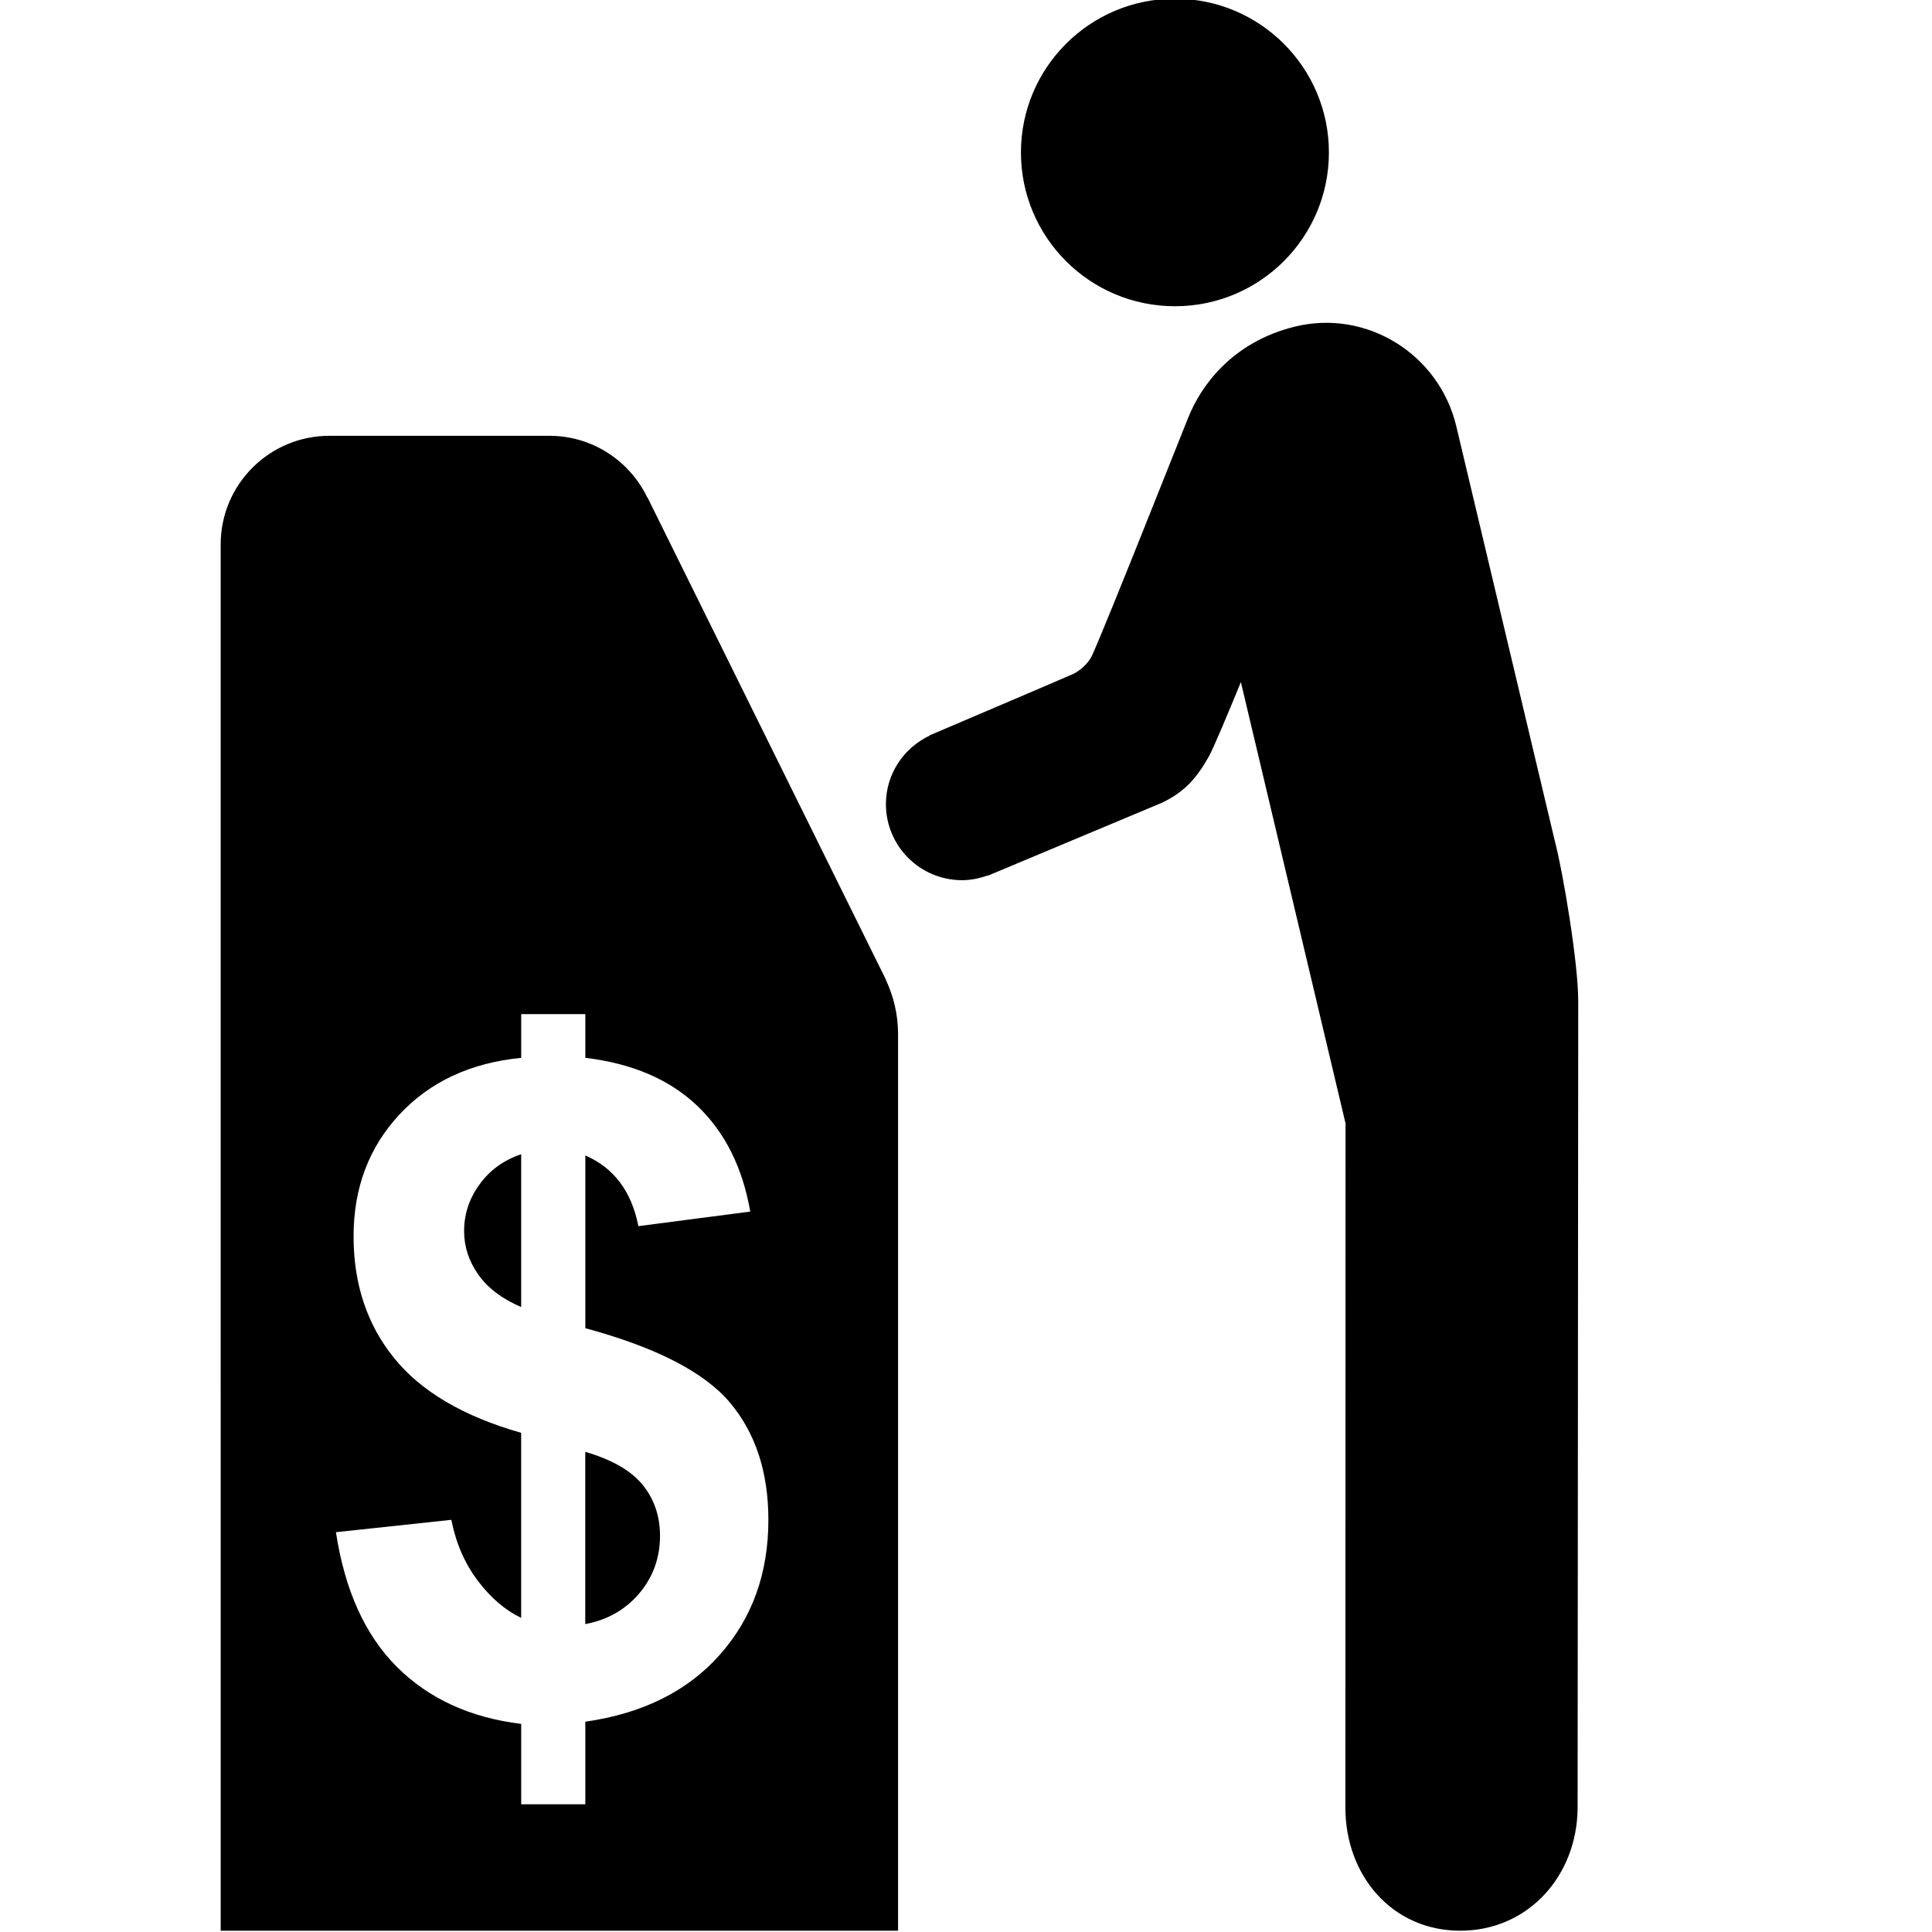 <svg xmlns="http://www.w3.org/2000/svg" xmlns:xlink="http://www.w3.org/1999/xlink" version="1.1" id="Layer_1" x="0px" y="0px" width="100px" height="100px" viewBox="906 -1 100 100" enable-background="new 906 -1 100 100" xml:space="preserve">
<path d="M87,13.11C87,7.526,82.475,3,76.891,3H21.109C15.525,3,11,7.526,11,13.11v74.781C11,93.475,15.525,98,21.109,98h55.781  C82.475,98,87,93.475,87,87.891V13.11z M42,77H17v-7h25V77z M49.238,90.991c-2.791,0-5.055-2.263-5.055-5.056  s2.264-5.057,5.055-5.057c2.793,0,5.056,2.264,5.056,5.057S52.031,90.991,49.238,90.991z M49.238,76.837  c-2.791,0-5.055-2.263-5.055-5.054c0-2.792,2.264-5.055,5.055-5.055c2.793,0,5.056,2.263,5.056,5.055  C54.294,74.574,52.031,76.837,49.238,76.837z M63.395,90.991c-2.793,0-5.057-2.263-5.057-5.056s2.264-5.057,5.057-5.057  c2.791,0,5.056,2.264,5.056,5.057C68.448,88.729,66.186,90.991,63.395,90.991z M63.395,76.837c-2.793,0-5.057-2.263-5.057-5.054  c0-2.792,2.264-5.055,5.057-5.055c2.791,0,5.056,2.263,5.056,5.055C68.448,74.574,66.186,76.837,63.395,76.837z M77.547,90.991  c-2.792,0-5.055-2.263-5.055-5.056s2.263-5.057,5.055-5.057s5.055,2.264,5.055,5.057S80.339,90.991,77.547,90.991z M77.547,76.837  c-2.792,0-5.055-2.263-5.055-5.054c0-2.792,2.263-5.055,5.055-5.055s5.055,2.263,5.055,5.055  C82.602,74.574,80.339,76.837,77.547,76.837z M82,49.891C82,55.475,77.475,60,71.891,60H27.109C21.525,60,17,55.475,17,49.891  V24.109C17,18.526,21.525,14,27.109,14h44.781C77.475,14,82,18.526,82,24.109V49.891z"/>
<g>
	<path d="M26.377,42.765V37.65c-1.595-0.456-2.766-1.146-3.509-2.069c-0.745-0.923-1.117-2.044-1.117-3.363   c0-1.334,0.421-2.456,1.265-3.363c0.842-0.908,1.963-1.43,3.362-1.569v-1.208h1.771v1.208c1.293,0.155,2.322,0.596,3.088,1.325   c0.765,0.728,1.252,1.703,1.465,2.923l-3.088,0.403c-0.188-0.96-0.676-1.611-1.465-1.953v4.773   c1.953,0.529,3.283,1.214,3.992,2.057c0.707,0.842,1.062,1.922,1.062,3.241c0,1.473-0.445,2.714-1.337,3.723   c-0.891,1.009-2.131,1.628-3.717,1.855v2.283h-1.771v-2.222c-1.407-0.171-2.551-0.696-3.431-1.575   c-0.879-0.879-1.439-2.12-1.684-3.723l3.186-0.342c0.13,0.651,0.373,1.213,0.732,1.685C25.539,42.212,25.938,42.554,26.377,42.765z    M26.377,29.948c-0.48,0.163-0.863,0.439-1.146,0.83c-0.285,0.391-0.428,0.822-0.428,1.294c0,0.432,0.131,0.832,0.391,1.203   c0.261,0.37,0.656,0.669,1.185,0.897L26.377,29.948L26.377,29.948z M28.146,42.936c0.61-0.114,1.106-0.397,1.49-0.848   c0.381-0.452,0.573-0.983,0.573-1.593c0-0.545-0.161-1.015-0.481-1.41c-0.322-0.395-0.85-0.698-1.582-0.91V42.936z"/>
	<path d="M54.381,27.958l-0.721,3.381c-0.691-0.691-1.701-1.038-3.027-1.038s-2.4,0.476-3.223,1.428   c-0.465,0.537-0.793,1.208-0.989,2.014h6.713l-0.391,1.892h-6.567c-0.008,0.188-0.012,0.427-0.012,0.72   c0,0.285,0.008,0.582,0.023,0.891H52.4l-0.391,1.892h-5.566c0.203,0.871,0.518,1.555,0.94,2.051c0.813,0.96,1.872,1.44,3.175,1.44   c1.562,0,2.808-0.48,3.734-1.44v3.735c-1.059,0.529-2.291,0.793-3.699,0.793c-2.376,0-4.328-0.813-5.859-2.441   c-1.041-1.106-1.729-2.486-2.062-4.138h-1.807l0.391-1.892h1.196c-0.009-0.195-0.013-0.403-0.013-0.623   c0-0.374,0.008-0.704,0.024-0.989h-1.599l0.391-1.892h1.453c0.342-1.619,1.021-2.974,2.039-4.065   c1.538-1.644,3.561-2.466,6.066-2.466C52.184,27.213,53.371,27.462,54.381,27.958z"/>
	<path d="M74.303,41.935l1.318,2.905c-0.465,0.252-1,0.458-1.605,0.617c-0.605,0.158-1.193,0.238-1.764,0.238   c-0.732,0-1.709-0.173-2.93-0.519c-1.221-0.346-2.125-0.519-2.711-0.519c-0.992,0-2.006,0.354-3.039,1.062l-1.307-2.954   c0.92-0.659,1.58-1.361,1.983-2.106c0.401-0.744,0.604-1.454,0.604-2.13c0-0.22-0.017-0.452-0.049-0.696h-2.539v-2.698h1.916   c-0.334-0.96-0.5-1.933-0.5-2.917c0-0.887,0.241-1.733,0.727-2.539c0.484-0.806,1.17-1.418,2.057-1.837   c0.889-0.419,1.855-0.628,2.906-0.628c1.604,0,2.881,0.405,3.832,1.214c0.953,0.81,1.533,1.972,1.746,3.485l-3.309,0.488   c-0.154-0.871-0.436-1.497-0.843-1.88c-0.407-0.382-0.916-0.574-1.524-0.574c-0.651,0-1.192,0.218-1.625,0.653   c-0.432,0.436-0.646,0.983-0.646,1.642c0,0.342,0.061,0.793,0.178,1.355s0.262,1.074,0.434,1.538h3.81v2.698h-3.248   c0.025,0.179,0.037,0.358,0.037,0.537c0,0.643-0.122,1.237-0.366,1.782c-0.244,0.545-0.744,1.262-1.5,2.148   c0.446-0.228,1.008-0.342,1.684-0.342c0.285,0,0.541,0.017,0.77,0.049c0.114,0.017,0.447,0.094,1.001,0.232   c0.984,0.252,1.656,0.378,2.015,0.378C72.447,42.619,73.277,42.391,74.303,41.935z"/>
</g>
<path d="M251.93,13.11C251.93,7.526,247.404,3,241.82,3H174.18c-5.584,0-10.109,4.526-10.109,10.11v94.14  c0,5.584,4.525,10.109,10.109,10.109h67.641c5.584,0,10.109-4.525,10.109-10.109V13.11z"/>
<path fill="#000000" d="M233.359,15.062c3.271,0,5.922,2.651,5.922,5.922v27.391c0,3.271-2.65,5.922-5.922,5.922h-50.718  c-3.271,0-5.923-2.651-5.923-5.922V20.984c0-3.271,2.651-5.922,5.923-5.922H233.359z"/>
<g>
	<path d="M185.934,40.448v-5.115c-1.595-0.456-2.766-1.146-3.509-2.069c-0.745-0.923-1.117-2.044-1.117-3.363   c0-1.334,0.421-2.456,1.265-3.363c0.842-0.908,1.963-1.43,3.362-1.569v-1.208h1.771v1.208c1.293,0.155,2.322,0.596,3.088,1.325   c0.765,0.728,1.252,1.703,1.465,2.923l-3.088,0.403c-0.188-0.96-0.676-1.611-1.465-1.953v4.773   c1.953,0.529,3.283,1.214,3.992,2.057c0.707,0.842,1.062,1.922,1.062,3.241c0,1.473-0.445,2.714-1.337,3.723   c-0.891,1.009-2.131,1.628-3.717,1.855v2.283h-1.771v-2.222c-1.407-0.171-2.551-0.696-3.431-1.575   c-0.879-0.879-1.439-2.12-1.684-3.723l3.186-0.342c0.13,0.651,0.373,1.213,0.732,1.685   C185.096,39.895,185.494,40.237,185.934,40.448z M185.934,27.631c-0.48,0.163-0.863,0.439-1.146,0.83   c-0.285,0.391-0.428,0.822-0.428,1.294c0,0.432,0.131,0.832,0.391,1.203c0.261,0.37,0.656,0.669,1.185,0.897L185.934,27.631   L185.934,27.631z M187.703,40.619c0.61-0.114,1.106-0.397,1.49-0.848c0.381-0.452,0.573-0.983,0.573-1.593   c0-0.545-0.161-1.015-0.481-1.41c-0.322-0.395-0.85-0.698-1.582-0.91V40.619z"/>
	<path d="M213.938,25.641l-0.721,3.381c-0.691-0.691-1.701-1.038-3.027-1.038s-2.4,0.476-3.223,1.428   c-0.465,0.537-0.793,1.208-0.989,2.014h6.713l-0.391,1.892h-6.567c-0.008,0.188-0.012,0.427-0.012,0.72   c0,0.285,0.008,0.582,0.023,0.891h6.213l-0.391,1.892H206c0.203,0.871,0.518,1.555,0.94,2.051c0.813,0.96,1.872,1.44,3.175,1.44   c1.562,0,2.808-0.48,3.734-1.44v3.735c-1.059,0.529-2.291,0.793-3.699,0.793c-2.376,0-4.328-0.813-5.859-2.441   c-1.041-1.106-1.729-2.486-2.062-4.138h-1.807l0.391-1.892h1.196c-0.009-0.195-0.013-0.403-0.013-0.623   c0-0.374,0.008-0.704,0.024-0.989h-1.599l0.391-1.892h1.453c0.342-1.619,1.021-2.974,2.039-4.065   c1.538-1.644,3.561-2.466,6.066-2.466C211.74,24.896,212.928,25.145,213.938,25.641z"/>
	<path d="M233.859,39.618l1.318,2.905c-0.465,0.252-1,0.458-1.605,0.617c-0.605,0.158-1.193,0.238-1.764,0.238   c-0.732,0-1.709-0.173-2.93-0.519c-1.221-0.346-2.125-0.519-2.711-0.519c-0.992,0-2.006,0.354-3.039,1.062l-1.307-2.954   c0.92-0.659,1.58-1.361,1.983-2.106c0.401-0.744,0.604-1.454,0.604-2.13c0-0.22-0.017-0.452-0.049-0.696h-2.539v-2.698h1.916   c-0.334-0.96-0.5-1.933-0.5-2.917c0-0.887,0.241-1.733,0.727-2.539c0.484-0.806,1.17-1.418,2.057-1.837   c0.889-0.419,1.855-0.628,2.906-0.628c1.604,0,2.881,0.405,3.832,1.214c0.953,0.81,1.533,1.972,1.746,3.485l-3.309,0.488   c-0.154-0.871-0.436-1.497-0.843-1.88c-0.407-0.382-0.916-0.574-1.524-0.574c-0.651,0-1.192,0.218-1.625,0.653   c-0.432,0.436-0.646,0.983-0.646,1.642c0,0.342,0.061,0.793,0.178,1.355s0.262,1.074,0.434,1.538h3.81v2.698h-3.248   c0.025,0.179,0.037,0.358,0.037,0.537c0,0.643-0.122,1.237-0.366,1.782c-0.244,0.545-0.744,1.262-1.5,2.148   c0.446-0.228,1.008-0.342,1.684-0.342c0.285,0,0.541,0.017,0.77,0.049c0.114,0.017,0.447,0.094,1.001,0.232   c0.984,0.252,1.656,0.378,2.015,0.378C232.004,40.302,232.834,40.074,233.859,39.618z"/>
</g>
<path fill="#000000" d="M189.896,70.893c0,0.796-0.645,1.44-1.44,1.44h-4.656c-0.796,0-1.44-0.645-1.44-1.44v-4.656  c0-0.796,0.645-1.44,1.44-1.44h4.656c0.796,0,1.44,0.645,1.44,1.44V70.893z"/>
<path fill="#000000" d="M200.422,70.893c0,0.796-0.645,1.44-1.44,1.44h-4.656c-0.796,0-1.44-0.645-1.44-1.44v-4.656  c0-0.796,0.645-1.44,1.44-1.44h4.656c0.796,0,1.44,0.645,1.44,1.44V70.893z"/>
<path fill="#000000" d="M210.948,70.893c0,0.796-0.645,1.44-1.44,1.44h-4.656c-0.796,0-1.44-0.645-1.44-1.44v-4.656  c0-0.796,0.645-1.44,1.44-1.44h4.656c0.796,0,1.44,0.645,1.44,1.44V70.893z"/>
<path fill="#000000" d="M189.896,82.06c0,0.796-0.645,1.44-1.44,1.44h-4.656c-0.796,0-1.44-0.645-1.44-1.44v-4.656  c0-0.796,0.645-1.44,1.44-1.44h4.656c0.796,0,1.44,0.645,1.44,1.44V82.06z"/>
<path fill="#000000" d="M200.422,82.06c0,0.796-0.645,1.44-1.44,1.44h-4.656c-0.796,0-1.44-0.645-1.44-1.44v-4.656  c0-0.796,0.645-1.44,1.44-1.44h4.656c0.796,0,1.44,0.645,1.44,1.44V82.06z"/>
<path fill="#000000" d="M210.948,82.06c0,0.796-0.645,1.44-1.44,1.44h-4.656c-0.796,0-1.44-0.645-1.44-1.44v-4.656  c0-0.796,0.645-1.44,1.44-1.44h4.656c0.796,0,1.44,0.645,1.44,1.44V82.06z"/>
<path fill="#000000" d="M189.896,93.227c0,0.796-0.645,1.44-1.44,1.44h-4.656c-0.796,0-1.44-0.645-1.44-1.44V88.57  c0-0.796,0.645-1.44,1.44-1.44h4.656c0.796,0,1.44,0.645,1.44,1.44V93.227z"/>
<path fill="#000000" d="M200.422,93.227c0,0.796-0.645,1.44-1.44,1.44h-4.656c-0.796,0-1.44-0.645-1.44-1.44V88.57  c0-0.796,0.645-1.44,1.44-1.44h4.656c0.796,0,1.44,0.645,1.44,1.44V93.227z"/>
<path fill="#000000" d="M210.948,93.227c0,0.796-0.645,1.44-1.44,1.44h-4.656c-0.796,0-1.44-0.645-1.44-1.44V88.57  c0-0.796,0.645-1.44,1.44-1.44h4.656c0.796,0,1.44,0.645,1.44,1.44V93.227z"/>
<g>
	<path d="M657.33,214.33c-1.865-1.476-2.79-2.625-3.825-4.203v-0.665l2.026-0.917c3.004-1.354,4.661-1.934,5.326-2.23   c0.118-0.055,0.701-0.375,0.977-0.983c0.787-1.76,4.149-10.27,4.904-12.151c0.637-1.592,2.211-3.852,5.444-4.652   c3.681-0.911,7.39,1.411,8.267,5.104l5.021,21.166c0.447,1.707,1.216,6.324,1.216,8.271s-0.032,41.343-0.032,41.343   c-0.025,3.488-2.543,6.299-6.027,6.285c-3.479-0.011-5.862-2.848-5.852-6.332c0,0,0.003-22.514,0.008-35.023l-5.354-22.605   c-0.626,1.529-1.399,3.393-1.653,3.839c-0.604,1.056-1.197,1.781-2.415,2.354c0,0-5.781,2.396-8.873,3.723   C656.248,216.073,657.845,214.737,657.33,214.33z"/>
	<circle cx="667.897" cy="178.79" r="8.097"/>
	<circle cx="655.165" cy="212.986" r="3.895"/>
</g>
<g>
	<path d="M613.038,242.189c0,3.073,2.49,5.563,5.563,5.563h11.249c3.073,0,5.563-2.49,5.563-5.563v-45.857   c0-3.073-2.49-5.564-5.563-5.564h-11.249c-3.073,0-5.563,2.491-5.563,5.564V242.189z"/>
	<path d="M629.608,245.997c9.986,0,18.083-10.056,18.083-26.128c0-16.071-8.097-29.102-18.083-29.102"/>
	<rect x="613.039" y="219.869" width="34.652" height="50.027"/>
	
		<line fill="#000000" stroke="#231F20" stroke-width="4" stroke-miterlimit="10" x1="624.922" y1="184.896" x2="624.922" y2="192.021"/>
</g>
<circle fill="#000000" stroke="#231F20" stroke-width="1.276" stroke-miterlimit="10" cx="624.938" cy="174.959" r="12.749"/>
<g>
	<path d="M624.082,180.727v-5.115c-1.595-0.455-2.766-1.146-3.509-2.068c-0.745-0.923-1.117-2.044-1.117-3.363   c0-1.334,0.421-2.455,1.265-3.363c0.842-0.907,1.963-1.43,3.362-1.568v-1.208h1.771v1.208c1.293,0.154,2.322,0.596,3.088,1.324   c0.765,0.729,1.252,1.703,1.465,2.924l-3.088,0.402c-0.188-0.959-0.676-1.61-1.465-1.953v4.773   c1.953,0.529,3.283,1.215,3.992,2.057c0.707,0.843,1.062,1.922,1.062,3.242c0,1.473-0.445,2.713-1.337,3.723   c-0.891,1.009-2.131,1.628-3.717,1.854v2.283h-1.771v-2.222c-1.407-0.172-2.551-0.696-3.431-1.575   c-0.879-0.879-1.439-2.12-1.684-3.724l3.186-0.342c0.13,0.651,0.373,1.213,0.732,1.686   C623.244,180.174,623.643,180.516,624.082,180.727z M624.082,167.91c-0.48,0.162-0.863,0.439-1.146,0.83   c-0.285,0.391-0.428,0.822-0.428,1.294c0,0.432,0.131,0.831,0.391,1.202c0.261,0.371,0.656,0.67,1.185,0.897L624.082,167.91   L624.082,167.91z M625.852,180.898c0.61-0.114,1.106-0.397,1.49-0.849c0.381-0.452,0.573-0.983,0.573-1.593   c0-0.545-0.161-1.016-0.481-1.41c-0.322-0.395-0.85-0.697-1.582-0.91V180.898z"/>
</g>
<g>
	<path d="M528.163,214.33c-1.865-1.476-2.79-2.625-3.825-4.203v-0.665l2.026-0.917c3.004-1.354,4.661-1.934,5.326-2.23   c0.118-0.055,0.701-0.375,0.977-0.983c0.787-1.76,4.149-10.27,4.904-12.151c0.637-1.592,2.211-3.852,5.444-4.652   c3.681-0.911,7.39,1.411,8.267,5.104l5.021,21.166c0.447,1.707,1.216,6.324,1.216,8.271s-0.032,41.343-0.032,41.343   c-0.025,3.488-2.543,6.299-6.027,6.285c-3.479-0.011-5.862-2.848-5.852-6.332c0,0,0.003-22.514,0.008-35.023l-5.354-22.605   c-0.626,1.529-1.399,3.393-1.653,3.839c-0.604,1.056-1.197,1.781-2.415,2.354c0,0-5.781,2.396-8.873,3.723   C527.081,216.073,528.678,214.737,528.163,214.33z"/>
	<circle cx="538.73" cy="178.79" r="8.097"/>
	<circle cx="525.998" cy="212.986" r="3.895"/>
</g>
<g>
	<path d="M523.963,50.934c-1.865-1.476-2.79-2.625-3.825-4.204v-0.665l2.026-0.917c3.004-1.354,4.661-1.934,5.326-2.23   c0.118-0.055,0.701-0.375,0.977-0.983c0.787-1.76,4.149-10.27,4.904-12.151c0.637-1.592,2.211-3.852,5.444-4.652   c3.681-0.911,7.39,1.411,8.267,5.104l5.021,21.167c0.447,1.707,1.216,6.324,1.216,8.27c0,1.947-0.032,41.344-0.032,41.344   c-0.025,3.488-2.543,6.299-6.027,6.285c-3.479-0.012-5.862-2.848-5.852-6.332c0,0,0.003-22.514,0.008-35.023l-5.354-22.606   c-0.626,1.529-1.399,3.393-1.653,3.839c-0.604,1.056-1.197,1.781-2.415,2.354c0,0-5.781,2.397-8.873,3.723   C522.881,52.676,524.478,51.34,523.963,50.934z"/>
	<circle cx="532.688" cy="16.208" r="7.877"/>
	<circle cx="521.797" cy="49.589" r="3.895"/>
</g>
<g>
	<path d="M483.871,243.039c0,3.073,2.49,5.563,5.563,5.563h11.249c3.073,0,5.563-2.49,5.563-5.563v-45.857   c0-3.073-2.49-5.564-5.563-5.564h-11.249c-3.073,0-5.563,2.491-5.563,5.564V243.039z"/>
	<path d="M500.441,246.847c9.986,0,18.083-10.056,18.083-26.128c0-16.071-8.097-29.102-18.083-29.102"/>
	<rect x="483.872" y="220.719" width="34.652" height="50.027"/>
</g>
<g>
	<path fill="#000000" d="M499.156,253.926v-9.479c-2.955-0.843-5.124-2.123-6.501-3.833c-1.382-1.71-2.071-3.787-2.071-6.231   c0-2.473,0.779-4.551,2.344-6.233c1.561-1.682,3.637-2.649,6.231-2.907v-2.238h3.281v2.238c2.396,0.286,4.303,1.104,5.723,2.455   c1.416,1.349,2.319,3.155,2.714,5.418l-5.723,0.746c-0.349-1.777-1.252-2.985-2.714-3.62v8.847c3.619,0.98,6.085,2.251,7.398,3.811   c1.31,1.562,1.966,3.562,1.966,6.009c0,2.729-0.824,5.027-2.477,6.898c-1.651,1.869-3.95,3.018-6.888,3.438v4.23h-3.281v-4.117   c-2.607-0.318-4.727-1.29-6.358-2.919c-1.629-1.629-2.667-3.929-3.119-6.9l5.902-0.634c0.241,1.207,0.692,2.248,1.357,3.124   C497.604,252.902,498.343,253.535,499.156,253.926z M499.156,230.175c-0.89,0.3-1.599,0.814-2.123,1.538   c-0.529,0.725-0.794,1.524-0.794,2.398c0,0.8,0.243,1.54,0.725,2.228c0.483,0.688,1.216,1.241,2.195,1.664v-7.828H499.156z    M502.437,254.245c1.131-0.212,2.051-0.737,2.762-1.572c0.706-0.838,1.062-1.823,1.062-2.952c0-1.011-0.299-1.883-0.893-2.614   c-0.597-0.73-1.574-1.292-2.932-1.687V254.245z"/>
</g>
<g>
	<g>
		<path d="M483.871,79.592c0,3.072,2.49,5.562,5.563,5.562h11.249c3.073,0,5.563-2.49,5.563-5.562V36.286    c0-3.073-2.49-5.564-5.563-5.564h-11.249c-3.073,0-5.563,2.491-5.563,5.564V79.592z"/>
		<polygon points="483.872,107.299 518.524,107.299 518.524,61.367 483.872,59.822   "/>
	</g>
	<polygon points="505.488,33.448 517.902,58.58 516.438,59.078 515.765,59.822 501.198,59.822  "/>
	<circle cx="511.982" cy="61.367" r="6.542"/>
</g>
<g>
	<path fill="#000000" d="M499.242,91.275v-9.48c-2.955-0.842-5.124-2.123-6.501-3.832c-1.382-1.711-2.071-3.787-2.071-6.232   c0-2.473,0.779-4.552,2.344-6.236c1.561-1.682,3.637-2.649,6.231-2.907v-2.238h3.281v2.238c2.396,0.286,4.303,1.104,5.723,2.455   c1.416,1.35,2.319,3.159,2.714,5.421l-5.723,0.746c-0.349-1.777-1.252-2.984-2.714-3.621v8.848c3.619,0.98,6.085,2.252,7.398,3.811   c1.31,1.562,1.966,3.562,1.966,6.01c0,2.729-0.824,5.027-2.477,6.898c-1.651,1.869-3.95,3.018-6.888,3.438v4.23h-3.281v-4.117   c-2.607-0.318-4.727-1.291-6.358-2.92c-1.629-1.629-2.667-3.928-3.119-6.9l5.902-0.633c0.241,1.207,0.692,2.248,1.357,3.123   C497.69,90.252,498.429,90.885,499.242,91.275z M499.242,67.523c-0.89,0.3-1.599,0.814-2.123,1.539   c-0.529,0.725-0.794,1.523-0.794,2.398c0,0.799,0.243,1.539,0.725,2.227c0.483,0.688,1.216,1.242,2.195,1.664v-7.828H499.242z    M502.522,91.594c1.131-0.211,2.051-0.736,2.762-1.572c0.706-0.838,1.062-1.822,1.062-2.951c0-1.012-0.299-1.883-0.893-2.615   c-0.597-0.73-1.574-1.291-2.932-1.686V91.594z"/>
</g>
<path fill="#000000" d="M986.459,42.452l-5.081-21.387c-0.888-3.731-4.64-6.077-8.364-5.157c-3.271,0.809-4.864,3.092-5.509,4.701  c-0.764,1.901-4.165,10.5-4.962,12.278c-0.278,0.615-0.868,0.939-0.988,0.994c-0.673,0.3-7.438,3.18-7.438,3.18v0.014  c-1.333,0.631-2.262,1.976-2.262,3.547c0,2.173,1.764,3.936,3.941,3.936c0.472,0,0.918-0.097,1.337-0.249  c0.002,0.005-0.001,0.011,0.001,0.016c0.042-0.018,8.978-3.762,8.978-3.762c1.232-0.579,1.833-1.312,2.443-2.379  c0.257-0.451,1.039-2.334,1.673-3.879l5.417,22.842c-0.005,12.64-0.008,35.389-0.008,35.389c-0.011,3.521,2.4,6.386,5.921,6.397  c3.525,0.014,6.073-2.826,6.099-6.351c0,0,0.032-39.807,0.032-41.775C987.688,48.841,986.911,44.176,986.459,42.452z"/>
<ellipse fill="#000000" cx="966.814" cy="6.892" rx="7.97" ry="7.959"/>
<path fill="#000000" d="M936.293,74.147v8.916c1.145-0.213,2.075-0.743,2.794-1.588c0.715-0.848,1.075-1.841,1.075-2.982  c0-1.021-0.302-1.902-0.902-2.643C938.655,75.113,937.666,74.547,936.293,74.147z"/>
<path fill="#000000" d="M930.826,60.298c-0.535,0.731-0.804,1.539-0.804,2.423c0,0.808,0.246,1.556,0.733,2.25  c0.489,0.695,1.23,1.255,2.221,1.682v-7.91h-0.002C932.074,59.046,931.356,59.565,930.826,60.298z"/>
<path fill="#000000" d="M951.848,49.708l0.007-0.002l-12.346-24.969l-0.003,0.018c-0.907-1.89-2.834-3.198-5.073-3.198h-11.382  c-3.109,0-5.629,2.518-5.629,5.623v43.758c0,0.007,0.001,0.013,0.001,0.02v27.976h35.061v-46.41  C952.483,51.515,952.251,50.563,951.848,49.708z M943.266,84.641c-1.671,1.889-3.996,3.049-6.969,3.474v4.274h-3.32v-4.16  c-2.638-0.322-4.781-1.304-6.433-2.95c-1.648-1.646-2.698-3.969-3.156-6.973l5.972-0.64c0.244,1.221,0.701,2.271,1.374,3.156  c0.671,0.886,1.418,1.525,2.241,1.92v-9.579c-2.99-0.851-5.185-2.145-6.578-3.872c-1.398-1.729-2.096-3.827-2.096-6.297  c0-2.499,0.788-4.6,2.371-6.303c1.579-1.698,3.68-2.677,6.305-2.938v-2.262h3.32v2.262c2.424,0.29,4.354,1.117,5.79,2.481  c1.433,1.363,2.347,3.192,2.746,5.477l-5.79,0.754c-0.353-1.795-1.267-3.016-2.746-3.658v8.94c3.662,0.99,6.156,2.275,7.485,3.851  c1.325,1.578,1.989,3.599,1.989,6.071C945.771,80.428,944.938,82.75,943.266,84.641z"/>
</svg>